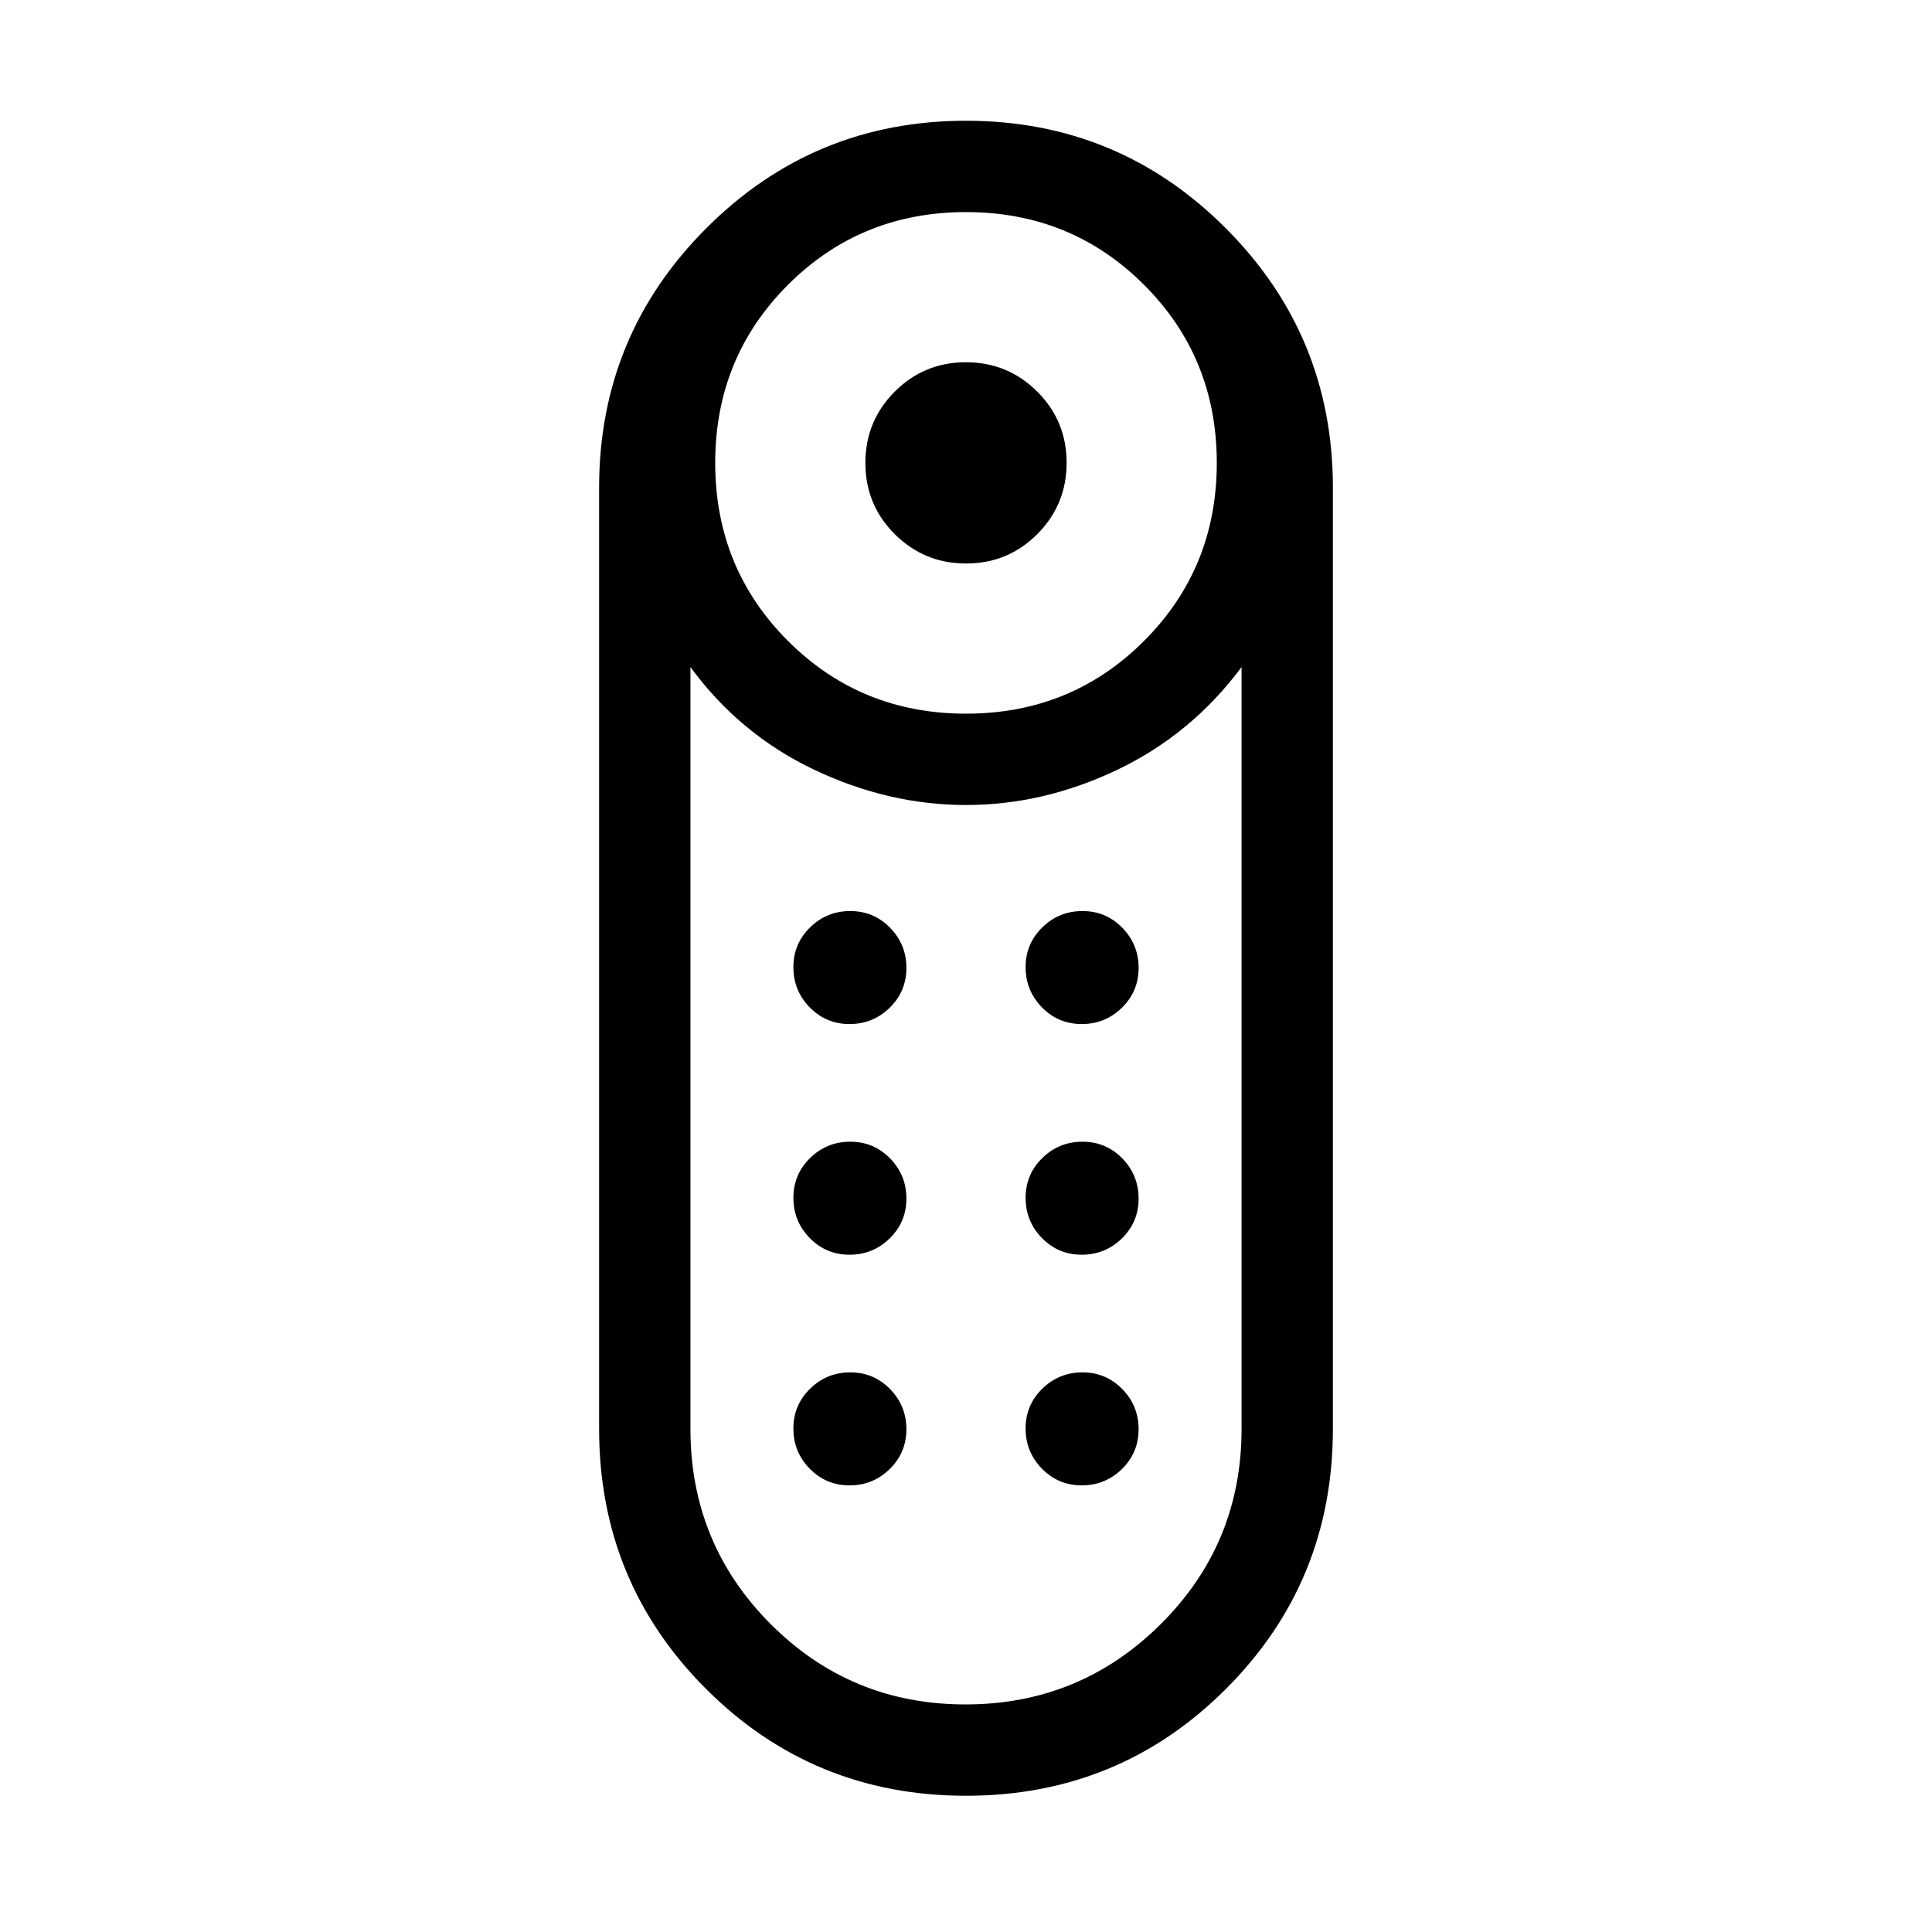 <svg xmlns="http://www.w3.org/2000/svg" width="48" height="48" viewBox="0 96 960 960"><path d="M480.045 376q-20.814 0-35.429-14.57-14.615-14.57-14.615-35.384t14.57-35.429q14.57-14.616 35.384-14.616t35.429 14.57q14.615 14.57 14.615 35.385 0 20.814-14.57 35.429Q500.859 376 480.045 376ZM480 988.306q-76.076 0-129.191-53.115-53.115-53.115-53.115-129.192V338.308q0-75.657 53.331-128.982 53.332-53.325 128.999-53.325 75.668 0 128.975 53.325 53.307 53.325 53.307 128.982v467.691q0 76.077-53.115 129.192Q556.076 988.306 480 988.306Zm0-537.69q52.323 0 88.469-36.146 36.147-36.146 36.147-88.469 0-52.324-36.147-88.47-36.146-36.146-88.469-36.146-52.323 0-88.469 36.146-36.147 36.146-36.147 88.47 0 52.323 36.147 88.469 36.146 36.146 88.469 36.146Zm-.281 492.306q56.935 0 97.069-39.936 40.135-39.936 40.135-96.987V427.461q-24.846 33.385-61.577 50.962Q518.615 496 480 496t-75.538-17.577q-36.923-17.577-61.385-50.962v378.538q0 57.051 39.854 96.987 39.854 39.936 96.788 39.936Zm-57.593-223.461q-11.664 0-19.78-8.297-8.115-8.298-8.115-19.962t8.298-19.779q8.297-8.116 19.961-8.116 11.664 0 19.779 8.298 8.116 8.298 8.116 19.961 0 11.664-8.298 19.78-8.297 8.115-19.961 8.115Zm0-114.615q-11.664 0-19.78-8.297-8.115-8.298-8.115-19.962t8.298-19.779q8.297-8.115 19.961-8.115 11.664 0 19.779 8.297 8.116 8.298 8.116 19.961 0 11.664-8.298 19.78-8.297 8.115-19.961 8.115Zm115.384 0q-11.664 0-19.779-8.297-8.116-8.298-8.116-19.962t8.298-19.779q8.297-8.115 19.961-8.115 11.664 0 19.78 8.297 8.115 8.298 8.115 19.961 0 11.664-8.298 19.78-8.297 8.115-19.961 8.115Zm0 114.615q-11.664 0-19.779-8.297-8.116-8.298-8.116-19.962t8.298-19.779q8.297-8.116 19.961-8.116 11.664 0 19.78 8.298 8.115 8.298 8.115 19.961 0 11.664-8.298 19.78-8.297 8.115-19.961 8.115ZM422.126 834.076q-11.664 0-19.78-8.297-8.115-8.298-8.115-19.962t8.298-19.779q8.297-8.116 19.961-8.116 11.664 0 19.779 8.298 8.116 8.298 8.116 19.961 0 11.664-8.298 19.78-8.297 8.115-19.961 8.115Zm115.384 0q-11.664 0-19.779-8.297-8.116-8.298-8.116-19.962t8.298-19.779q8.297-8.116 19.961-8.116 11.664 0 19.78 8.298 8.115 8.298 8.115 19.961 0 11.664-8.298 19.78-8.297 8.115-19.961 8.115Z"/></svg>